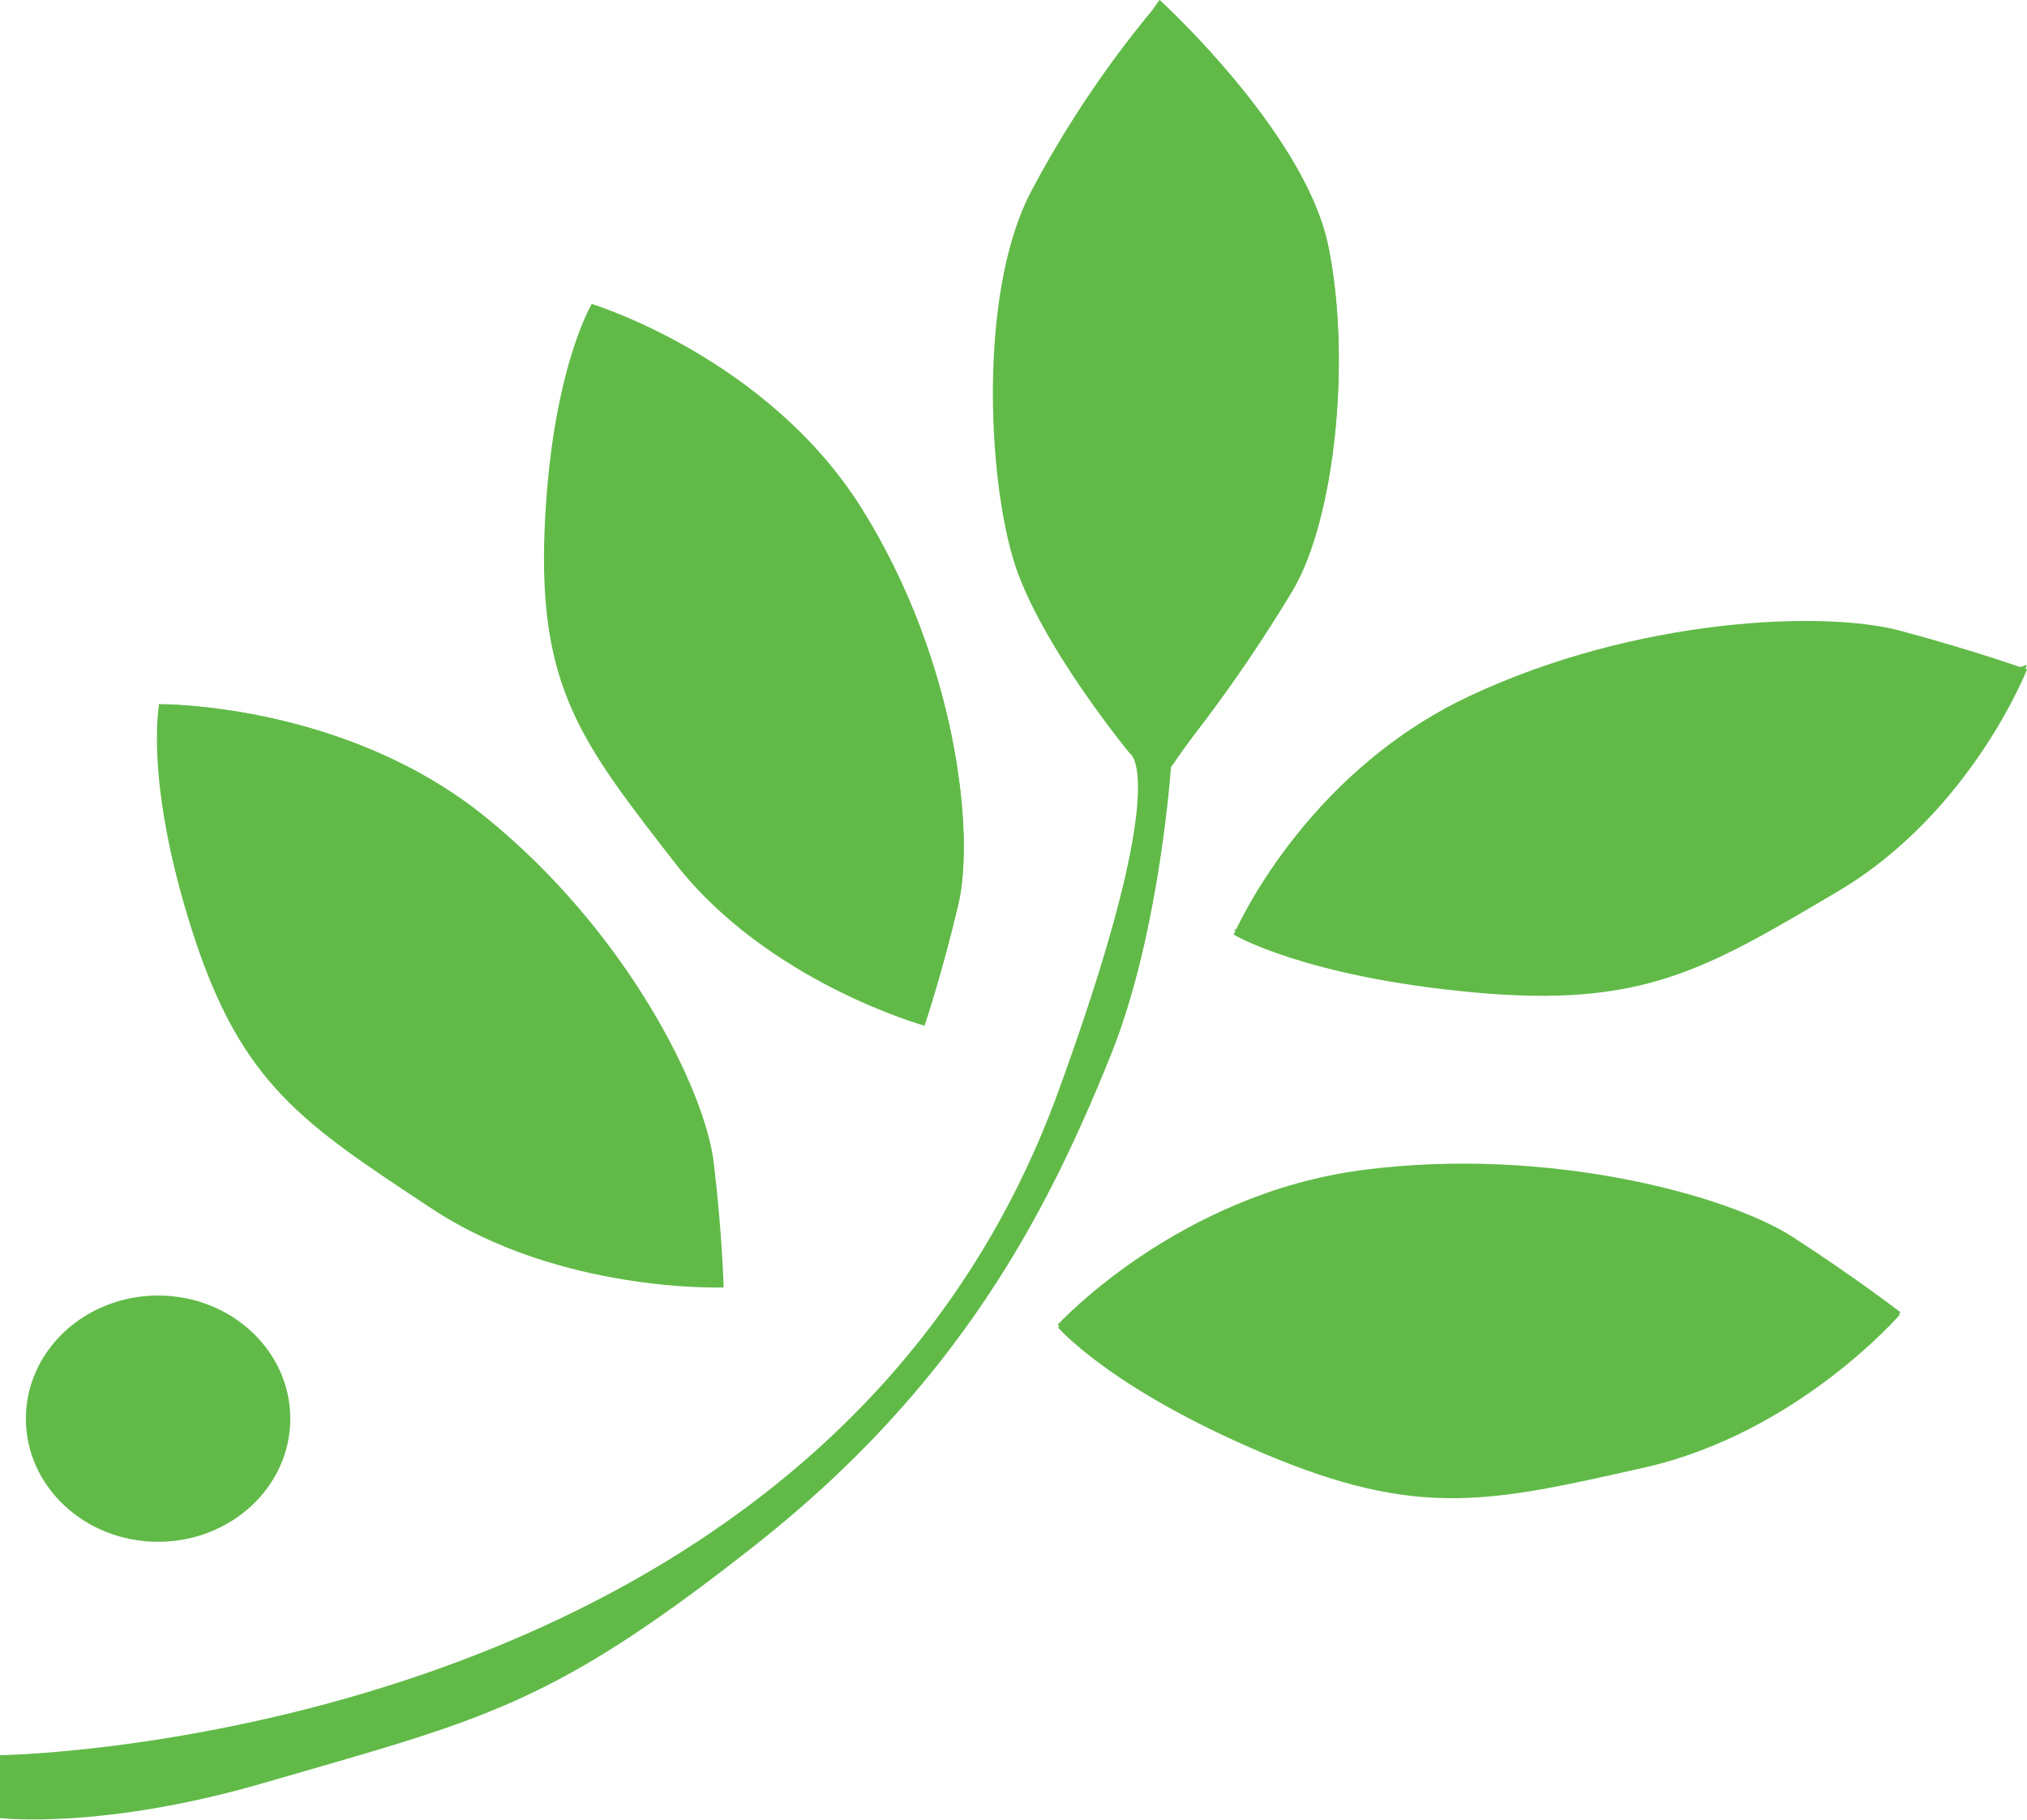 <svg id="Layer_7" data-name="Layer 7" xmlns="http://www.w3.org/2000/svg" viewBox="0 0 396.34 355.84"><defs><style>.cls-1{fill:#61ba48;}</style></defs><title>lawgicgreen</title><path class="cls-1" d="M18.71,355.57V343.24S179,341.18,225.56,213.67c22.61-61.95,14.08-66.32,14.08-66.32s-16.92-20.51-22.32-36.47-7.5-53.4,3-73.43a208.44,208.44,0,0,1,23.6-35.34L245.43,0s28.48,25.9,33,48.19,1.21,53.39-7,67.25a299,299,0,0,1-19.21,28.16c-2.44,3.25-4.55,6.35-4.55,6.35s-2.18,32.49-11.68,56.16c-12.25,30.45-29.36,64.31-69.54,96s-53.09,34.05-96.23,46.58c-31.67,9.21-51.54,6.84-51.54,6.84" transform="translate(-18.71)"/><path class="cls-1" d="M259.94,182.78s13.28-31.25,46.12-46.67,69.4-16.71,84.07-12.8,24.92,7.61,24.92,7.61-10.93,28-37,43.41-38.22,22.78-71.3,19.73-46.81-11.28-46.81-11.28" transform="translate(-18.71)"/><path class="cls-1" d="M225.5,259.08s23.39-25.61,59.81-30.3,71.49,5.05,84,13.16,21,14.69,21,14.69-20.07,23.21-50.09,29.95-44,10.08-74.31-2.73-40.39-24.77-40.39-24.77" transform="translate(-18.71)"/><path class="cls-1" d="M134.41,59.45S168.7,69.88,187.22,99.5s22.15,63.51,18.85,77.43-6.61,23.65-6.61,23.65-30.66-8.5-48.75-31.79-26.75-34.14-25.52-65.1,9.22-44.24,9.22-44.24" transform="translate(-18.71)"/><path class="cls-1" d="M49.83,137.71s36.07-.41,63.82,22.07,42.95,53.48,44.63,67.62,1.92,24.37,1.92,24.37-31.94,1.19-57.14-15.46S65.93,212,56.39,182.37s-6.56-44.66-6.56-44.66" transform="translate(-18.71)"/><path class="cls-1" d="M49.62,253.35c-14.27,0-25.85,10.78-25.85,24.08s11.58,24.08,25.85,24.08,25.85-10.78,25.85-24.08-11.59-24.08-25.85-24.08" transform="translate(-18.71)"/><path class="cls-1" d="M415.05,130s-10.93,28-37,43.41-38.19,22.8-71.27,19.76-46.81-11.29-46.81-11.29Z" transform="translate(-18.71)"/><path class="cls-1" d="M390.28,257s-20,23.22-50.08,30-44,10.08-74.31-2.73-40.39-24.77-40.39-24.77Z" transform="translate(-18.71)"/><path class="cls-1" d="M199.46,200.58s3.31-9.76,6.61-23.62-.35-47.86-18.85-77.46-52.8-40-52.8-40Z" transform="translate(-18.71)"/><path class="cls-1" d="M160,251.77s-.23-10.24-1.91-24.35-16.88-45.18-44.64-67.64-63.83-22.05-63.83-22.05Z" transform="translate(-18.71)"/><path class="cls-1" d="M247.7,150s2.1-3.11,4.54-6.34a297,297,0,0,0,19.22-28.17c8.21-13.83,11.53-44.93,7-67.25s-33-48.2-33-48.2Z" transform="translate(-18.71)"/></svg>